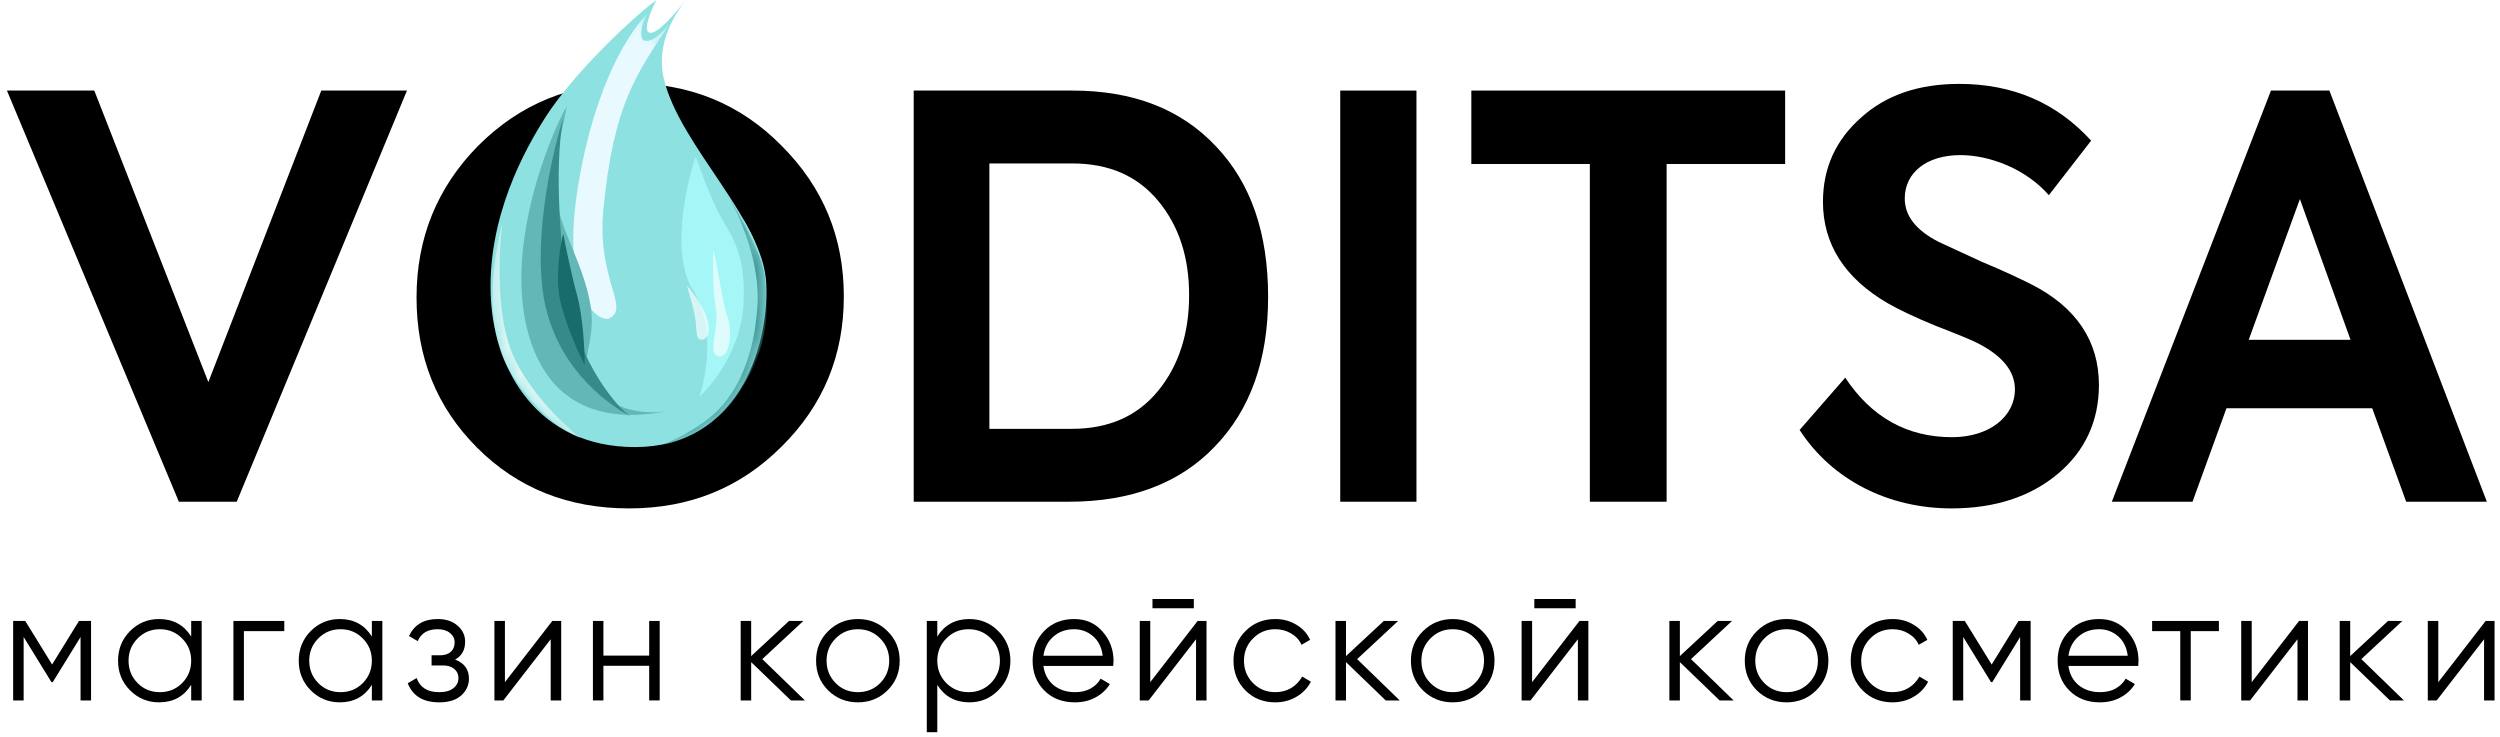 <svg width="190" height="56" viewBox="0 0 190 56" fill="none" xmlns="http://www.w3.org/2000/svg">
<path d="M15.834 29.04L7.166 6.883H0.527L13.593 38.131H17.991L30.93 6.883H24.418L15.834 29.04Z" fill="black"/>
<path d="M31.657 22.613C31.657 27.137 33.179 30.943 36.266 34.03C39.353 37.116 43.2 38.639 47.809 38.639C52.418 38.639 56.266 37.074 59.395 33.945C62.567 30.816 64.131 27.011 64.131 22.528C64.131 18.046 62.567 14.241 59.395 11.069C56.266 7.898 52.418 6.333 47.894 6.333C43.37 6.333 39.522 7.898 36.35 11.069C33.221 14.241 31.657 18.088 31.657 22.613ZM58.127 22.528C58.169 25.53 57.197 28.025 55.209 30.013C53.222 32 50.812 32.973 47.894 32.973C44.976 32.973 42.566 32 40.579 30.013C38.634 28.025 37.661 25.53 37.661 22.528C37.661 19.526 38.634 17.031 40.621 15.044C42.608 13.057 45.019 12.042 47.894 12.042C50.727 12.042 53.137 13.057 55.125 15.044C57.112 17.031 58.127 19.526 58.127 22.528Z" fill="black"/>
<path d="M81.24 38.131C85.933 38.131 89.654 36.736 92.318 33.945C95.024 31.154 96.377 27.349 96.377 22.571C96.377 17.708 95.067 13.902 92.403 11.112C89.739 8.279 86.102 6.883 81.493 6.883H69.442V38.131H81.24ZM75.193 12.422H81.493C84.326 12.422 86.483 13.395 88.047 15.298C89.612 17.201 90.373 19.569 90.373 22.444C90.373 25.361 89.57 27.814 88.005 29.717C86.441 31.619 84.284 32.592 81.451 32.592H75.193V12.422Z" fill="black"/>
<path d="M101.858 38.131H107.651V6.883H101.858V38.131Z" fill="black"/>
<path d="M120.828 38.131H126.663V12.465H135.67V6.883H111.821V12.465H120.828V38.131Z" fill="black"/>
<path d="M148.313 38.639C151.611 38.639 154.317 37.751 156.389 36.017C158.461 34.283 159.518 32 159.518 29.252C159.518 25.911 157.785 23.332 154.36 21.598C153.599 21.218 152.372 20.626 150.639 19.907L147.341 18.384C145.607 17.497 144.761 16.397 144.761 15.086C144.761 13.099 146.453 11.788 148.99 11.788C151.231 11.788 153.979 12.845 155.713 14.833L158.926 10.689C156.305 7.813 152.964 6.376 148.905 6.376C145.818 6.376 143.324 7.221 141.421 8.955C139.518 10.646 138.545 12.761 138.545 15.34C138.545 18.554 140.195 21.133 143.45 23.036C144.254 23.501 145.48 24.093 147.129 24.769C148.778 25.404 149.793 25.826 150.216 26.038C152.161 27.011 153.134 28.195 153.134 29.59C153.134 31.662 151.188 33.226 148.355 33.226C144.93 33.226 142.224 31.704 140.237 28.702L136.77 32.677C139.264 36.525 143.577 38.639 148.313 38.639Z" fill="black"/>
<path d="M189 38.131L177.033 6.883H172.594L160.5 38.131H166.631L169.211 31.027H180.289L182.869 38.131H189ZM178.64 25.826H170.902L174.792 15.129L178.64 25.826Z" fill="black"/>
<path d="M6.92 47.192V53.233H6.122V48.413L4.008 51.844H3.912L1.797 48.413V53.233H1V47.192H1.918L3.96 50.503L6.002 47.192H6.92Z" fill="black"/>
<path d="M14.53 47.192H15.327V53.233H14.53V52.049C13.974 52.935 13.16 53.378 12.089 53.378C11.227 53.378 10.49 53.072 9.878 52.46C9.274 51.848 8.972 51.099 8.972 50.213C8.972 49.327 9.274 48.578 9.878 47.966C10.49 47.353 11.227 47.047 12.089 47.047C13.16 47.047 13.974 47.49 14.53 48.376V47.192ZM10.458 51.916C10.917 52.375 11.481 52.605 12.149 52.605C12.818 52.605 13.382 52.375 13.841 51.916C14.3 51.449 14.53 50.881 14.53 50.213C14.53 49.544 14.3 48.98 13.841 48.521C13.382 48.054 12.818 47.821 12.149 47.821C11.481 47.821 10.917 48.054 10.458 48.521C9.999 48.98 9.77 49.544 9.77 50.213C9.77 50.881 9.999 51.449 10.458 51.916Z" fill="black"/>
<path d="M21.606 47.192V47.966H18.537V53.233H17.74V47.192H21.606Z" fill="black"/>
<path d="M28.261 47.192H29.058V53.233H28.261V52.049C27.705 52.935 26.892 53.378 25.821 53.378C24.959 53.378 24.222 53.072 23.61 52.46C23.006 51.848 22.704 51.099 22.704 50.213C22.704 49.327 23.006 48.578 23.61 47.966C24.222 47.353 24.959 47.047 25.821 47.047C26.892 47.047 27.705 47.49 28.261 48.376V47.192ZM24.19 51.916C24.649 52.375 25.213 52.605 25.881 52.605C26.55 52.605 27.113 52.375 27.572 51.916C28.032 51.449 28.261 50.881 28.261 50.213C28.261 49.544 28.032 48.98 27.572 48.521C27.113 48.054 26.55 47.821 25.881 47.821C25.213 47.821 24.649 48.054 24.19 48.521C23.731 48.98 23.501 49.544 23.501 50.213C23.501 50.881 23.731 51.449 24.19 51.916Z" fill="black"/>
<path d="M34.589 50.128C35.289 50.394 35.64 50.877 35.64 51.578C35.64 52.077 35.442 52.504 35.048 52.858C34.661 53.205 34.105 53.378 33.38 53.378C32.164 53.378 31.367 52.895 30.988 51.928L31.665 51.529C31.915 52.246 32.486 52.605 33.38 52.605C33.847 52.605 34.206 52.504 34.456 52.303C34.713 52.101 34.842 51.844 34.842 51.529C34.842 51.248 34.737 51.018 34.528 50.841C34.319 50.664 34.037 50.575 33.682 50.575H32.8V49.802H33.441C33.787 49.802 34.057 49.717 34.25 49.548C34.452 49.371 34.552 49.129 34.552 48.823C34.552 48.533 34.435 48.296 34.202 48.111C33.968 47.917 33.654 47.821 33.26 47.821C32.502 47.821 31.999 48.123 31.749 48.727L31.085 48.34C31.488 47.478 32.212 47.047 33.26 47.047C33.896 47.047 34.403 47.217 34.782 47.555C35.16 47.885 35.35 48.292 35.35 48.775C35.35 49.395 35.096 49.846 34.589 50.128Z" fill="black"/>
<path d="M41.974 47.192H42.651V53.233H41.853V48.582L38.253 53.233H37.576V47.192H38.374V51.844L41.974 47.192Z" fill="black"/>
<path d="M49.338 47.192H50.136V53.233H49.338V50.599H45.859V53.233H45.062V47.192H45.859V49.826H49.338V47.192Z" fill="black"/>
<path d="M61.173 53.233H60.109L57.089 50.321V53.233H56.292V47.192H57.089V49.862L59.965 47.192H61.052L57.935 50.092L61.173 53.233Z" fill="black"/>
<path d="M67.447 52.472C66.835 53.076 66.086 53.378 65.2 53.378C64.314 53.378 63.561 53.076 62.941 52.472C62.328 51.86 62.022 51.107 62.022 50.213C62.022 49.319 62.328 48.57 62.941 47.966C63.561 47.353 64.314 47.047 65.2 47.047C66.086 47.047 66.835 47.353 67.447 47.966C68.067 48.57 68.377 49.319 68.377 50.213C68.377 51.107 68.067 51.86 67.447 52.472ZM63.508 51.916C63.968 52.375 64.531 52.605 65.2 52.605C65.868 52.605 66.432 52.375 66.891 51.916C67.35 51.449 67.58 50.881 67.58 50.213C67.58 49.544 67.35 48.98 66.891 48.521C66.432 48.054 65.868 47.821 65.2 47.821C64.531 47.821 63.968 48.054 63.508 48.521C63.049 48.98 62.82 49.544 62.82 50.213C62.82 50.881 63.049 51.449 63.508 51.916Z" fill="black"/>
<path d="M73.674 47.047C74.536 47.047 75.269 47.353 75.873 47.966C76.485 48.578 76.791 49.327 76.791 50.213C76.791 51.099 76.485 51.848 75.873 52.46C75.269 53.072 74.536 53.378 73.674 53.378C72.603 53.378 71.789 52.935 71.234 52.049V55.649H70.436V47.192H71.234V48.376C71.789 47.49 72.603 47.047 73.674 47.047ZM71.922 51.916C72.381 52.375 72.945 52.605 73.614 52.605C74.282 52.605 74.846 52.375 75.305 51.916C75.764 51.449 75.994 50.881 75.994 50.213C75.994 49.544 75.764 48.98 75.305 48.521C74.846 48.054 74.282 47.821 73.614 47.821C72.945 47.821 72.381 48.054 71.922 48.521C71.463 48.98 71.234 49.544 71.234 50.213C71.234 50.881 71.463 51.449 71.922 51.916Z" fill="black"/>
<path d="M81.632 47.047C82.526 47.047 83.247 47.365 83.795 48.002C84.351 48.63 84.629 49.375 84.629 50.237C84.629 50.325 84.621 50.45 84.605 50.611H79.301C79.381 51.224 79.639 51.711 80.074 52.073C80.517 52.428 81.061 52.605 81.705 52.605C82.164 52.605 82.559 52.512 82.889 52.327C83.227 52.134 83.481 51.884 83.65 51.578L84.351 51.989C84.085 52.416 83.722 52.754 83.263 53.003C82.804 53.253 82.281 53.378 81.693 53.378C80.743 53.378 79.969 53.08 79.373 52.484C78.777 51.888 78.479 51.131 78.479 50.213C78.479 49.311 78.773 48.557 79.361 47.953C79.949 47.349 80.706 47.047 81.632 47.047ZM81.632 47.821C81.004 47.821 80.477 48.01 80.05 48.388C79.631 48.759 79.381 49.242 79.301 49.838H83.807C83.727 49.202 83.481 48.706 83.07 48.352C82.659 47.998 82.18 47.821 81.632 47.821Z" fill="black"/>
<path d="M87.588 46.226V45.525H90.73V46.226H87.588ZM91.019 47.192H91.696V53.233H90.899V48.582L87.298 53.233H86.622V47.192H87.419V51.844L91.019 47.192Z" fill="black"/>
<path d="M96.922 53.378C96.012 53.378 95.255 53.076 94.651 52.472C94.047 51.86 93.745 51.107 93.745 50.213C93.745 49.319 94.047 48.57 94.651 47.966C95.255 47.353 96.012 47.047 96.922 47.047C97.518 47.047 98.053 47.192 98.529 47.482C99.004 47.764 99.35 48.147 99.568 48.63L98.915 49.005C98.754 48.642 98.493 48.356 98.13 48.147C97.776 47.929 97.373 47.821 96.922 47.821C96.253 47.821 95.69 48.054 95.231 48.521C94.772 48.98 94.542 49.544 94.542 50.213C94.542 50.881 94.772 51.449 95.231 51.916C95.69 52.375 96.253 52.605 96.922 52.605C97.373 52.605 97.776 52.5 98.13 52.291C98.484 52.073 98.762 51.783 98.964 51.421L99.628 51.807C99.379 52.291 99.012 52.673 98.529 52.955C98.046 53.237 97.51 53.378 96.922 53.378Z" fill="black"/>
<path d="M106.379 53.233H105.315L102.295 50.321V53.233H101.498V47.192H102.295V49.862L105.17 47.192H106.258L103.141 50.092L106.379 53.233Z" fill="black"/>
<path d="M112.653 52.472C112.041 53.076 111.292 53.378 110.406 53.378C109.52 53.378 108.767 53.076 108.147 52.472C107.534 51.86 107.228 51.107 107.228 50.213C107.228 49.319 107.534 48.57 108.147 47.966C108.767 47.353 109.52 47.047 110.406 47.047C111.292 47.047 112.041 47.353 112.653 47.966C113.273 48.57 113.583 49.319 113.583 50.213C113.583 51.107 113.273 51.86 112.653 52.472ZM108.714 51.916C109.173 52.375 109.737 52.605 110.406 52.605C111.074 52.605 111.638 52.375 112.097 51.916C112.556 51.449 112.786 50.881 112.786 50.213C112.786 49.544 112.556 48.98 112.097 48.521C111.638 48.054 111.074 47.821 110.406 47.821C109.737 47.821 109.173 48.054 108.714 48.521C108.255 48.98 108.026 49.544 108.026 50.213C108.026 50.881 108.255 51.449 108.714 51.916Z" fill="black"/>
<path d="M116.609 46.226V45.525H119.75V46.226H116.609ZM120.04 47.192H120.716V53.233H119.919V48.582L116.319 53.233H115.642V47.192H116.44V51.844L120.04 47.192Z" fill="black"/>
<path d="M131.753 53.233H130.69L127.67 50.321V53.233H126.873V47.192H127.67V49.862L130.545 47.192H131.633L128.516 50.092L131.753 53.233Z" fill="black"/>
<path d="M138.028 52.472C137.416 53.076 136.666 53.378 135.781 53.378C134.895 53.378 134.142 53.076 133.521 52.472C132.909 51.86 132.603 51.107 132.603 50.213C132.603 49.319 132.909 48.57 133.521 47.966C134.142 47.353 134.895 47.047 135.781 47.047C136.666 47.047 137.416 47.353 138.028 47.966C138.648 48.57 138.958 49.319 138.958 50.213C138.958 51.107 138.648 51.86 138.028 52.472ZM134.089 51.916C134.548 52.375 135.112 52.605 135.781 52.605C136.449 52.605 137.013 52.375 137.472 51.916C137.931 51.449 138.161 50.881 138.161 50.213C138.161 49.544 137.931 48.98 137.472 48.521C137.013 48.054 136.449 47.821 135.781 47.821C135.112 47.821 134.548 48.054 134.089 48.521C133.63 48.98 133.401 49.544 133.401 50.213C133.401 50.881 133.63 51.449 134.089 51.916Z" fill="black"/>
<path d="M143.832 53.378C142.922 53.378 142.165 53.076 141.561 52.472C140.957 51.86 140.655 51.107 140.655 50.213C140.655 49.319 140.957 48.57 141.561 47.966C142.165 47.353 142.922 47.047 143.832 47.047C144.428 47.047 144.964 47.192 145.439 47.482C145.914 47.764 146.26 48.147 146.478 48.63L145.825 49.005C145.664 48.642 145.403 48.356 145.04 48.147C144.686 47.929 144.283 47.821 143.832 47.821C143.163 47.821 142.6 48.054 142.141 48.521C141.682 48.98 141.452 49.544 141.452 50.213C141.452 50.881 141.682 51.449 142.141 51.916C142.6 52.375 143.163 52.605 143.832 52.605C144.283 52.605 144.686 52.5 145.04 52.291C145.394 52.073 145.672 51.783 145.874 51.421L146.538 51.807C146.288 52.291 145.922 52.673 145.439 52.955C144.956 53.237 144.42 53.378 143.832 53.378Z" fill="black"/>
<path d="M154.328 47.192V53.233H153.53V48.413L151.416 51.844H151.319L149.205 48.413V53.233H148.408V47.192H149.326L151.368 50.503L153.409 47.192H154.328Z" fill="black"/>
<path d="M159.533 47.047C160.427 47.047 161.148 47.365 161.696 48.002C162.251 48.63 162.529 49.375 162.529 50.237C162.529 50.325 162.521 50.45 162.505 50.611H157.202C157.282 51.224 157.54 51.711 157.975 52.073C158.418 52.428 158.961 52.605 159.606 52.605C160.065 52.605 160.459 52.512 160.79 52.327C161.128 52.134 161.382 51.884 161.551 51.578L162.251 51.989C161.986 52.416 161.623 52.754 161.164 53.003C160.705 53.253 160.182 53.378 159.594 53.378C158.643 53.378 157.87 53.08 157.274 52.484C156.678 51.888 156.38 51.131 156.38 50.213C156.38 49.311 156.674 48.557 157.262 47.953C157.85 47.349 158.607 47.047 159.533 47.047ZM159.533 47.821C158.905 47.821 158.377 48.01 157.951 48.388C157.532 48.759 157.282 49.242 157.202 49.838H161.708C161.627 49.202 161.382 48.706 160.971 48.352C160.56 47.998 160.081 47.821 159.533 47.821Z" fill="black"/>
<path d="M168.636 47.192V47.966H166.497V53.233H165.7V47.966H163.562V47.192H168.636Z" fill="black"/>
<path d="M174.73 47.192H175.407V53.233H174.609V48.582L171.009 53.233H170.332V47.192H171.13V51.844L174.73 47.192Z" fill="black"/>
<path d="M182.698 53.233H181.635L178.615 50.321V53.233H177.818V47.192H178.615V49.862L181.49 47.192H182.578L179.461 50.092L182.698 53.233Z" fill="black"/>
<path d="M188.91 47.192H189.586V53.233H188.789V48.582L185.189 53.233H184.512V47.192H185.31V51.844L188.91 47.192Z" fill="black"/>
<path d="M41.443 8.927C43.593 5.548 48.098 1.312 49.889 0C49.474 0.8 48.795 2.419 49.41 2.496C50.024 2.572 51.457 0.864 52.097 0C51.553 0.768 49.752 3.139 50.465 6.047C51.713 11.134 58.048 16.701 58.24 21.596C58.432 26.492 56.032 33.978 48.258 33.978C40.855 33.978 37.639 28.136 37.316 22.844C36.93 16.541 39.982 11.222 41.443 8.927Z" fill="#8DE1E1"/>
<mask id="mask0" style="mask-type:alpha" maskUnits="userSpaceOnUse" x="37" y="0" width="22" height="34">
<path d="M41.443 8.927C43.593 5.548 48.098 1.312 49.889 0C49.474 0.8 48.795 2.419 49.41 2.496C50.024 2.572 51.457 0.864 52.097 0C51.553 0.768 49.752 3.139 50.465 6.047C51.713 11.134 58.048 16.701 58.24 21.596C58.432 26.492 56.032 33.978 48.258 33.978C40.855 33.978 37.639 28.136 37.316 22.844C36.93 16.541 39.982 11.222 41.443 8.927Z" fill="#8DE1E1"/>
</mask>
<g mask="url(#mask0)">
<g opacity="0.7" filter="url(#filter0_f)">
<path d="M38.755 28.219C36.682 24.918 37.507 19.357 38.179 16.989C37.931 18.877 37.7 23.401 38.755 26.396C39.81 29.39 42.778 32.251 44.13 33.307C43.202 32.987 40.828 31.521 38.755 28.219Z" fill="white"/>
</g>
<g filter="url(#filter1_dif)">
<path d="M43.939 14.11C45.252 6.145 47.957 2.288 49.269 0.944C48.748 1.648 48.552 2.929 48.936 3.065C49.512 3.269 50.2 2.659 50.968 1.699C48.376 5.634 46.626 7.871 45.858 15.933C45.353 21.244 47.874 23.324 46.338 24.188C45.664 24.567 42.499 22.844 43.939 14.11Z" fill="#E8FAFF"/>
</g>
<g opacity="0.75" filter="url(#filter2_f)">
<path d="M52.674 22.076C50.984 19.389 52.098 14.174 52.866 11.902C53.154 12.51 53.346 13.438 54.401 15.742C55.287 17.673 56.705 18.717 56.513 23.036C56.359 26.492 54.145 29.275 53.154 30.139C53.697 28.571 54.363 24.764 52.674 22.076Z" fill="#ADFFFF"/>
</g>
<g opacity="0.65" filter="url(#filter3_f)">
<path d="M54.401 23.42C54.17 22.268 54.177 19.997 54.209 19.005C54.497 20.029 54.977 23.228 55.169 23.708C55.776 25.226 55.456 27.259 54.593 27.068C53.729 26.876 54.688 24.86 54.401 23.42Z" fill="white"/>
</g>
<g opacity="0.65" filter="url(#filter4_f)">
<path d="M52.865 24.38C52.788 23.689 52.385 22.3 52.193 21.692C52.577 22.076 53.24 23.065 53.537 23.708C54.113 24.956 53.825 25.82 53.345 25.82C52.865 25.82 52.961 25.244 52.865 24.38Z" fill="white"/>
</g>
<g filter="url(#filter5_f)">
<path d="M54.976 14.302C55.091 14.478 55.219 14.688 55.355 14.928C56.4 16.672 57.961 19.428 58.144 21.117C58.386 23.35 58.528 26.204 56.224 29.755C54.381 32.596 51.553 33.627 50.369 33.787C51.041 33.531 52.711 32.75 54.017 31.675C55.648 30.331 57.28 27.74 57.568 23.228C57.771 20.052 56.352 16.691 55.355 14.928C55.218 14.701 55.091 14.49 54.976 14.302Z" fill="#479B9B"/>
</g>
<g filter="url(#filter6_f)">
<path d="M40.387 26.108C38.084 19.504 41.603 10.686 43.075 8.063C42.851 9.63 42.019 11.806 42.307 15.07C42.51 17.366 44.419 20.157 44.899 23.324C45.379 26.492 43.459 27.739 45.571 29.851C47.089 31.37 49.395 31.451 50.658 31.266C50.796 31.241 50.925 31.217 51.042 31.195C50.929 31.221 50.8 31.245 50.658 31.266C48.193 31.706 42.569 32.361 40.387 26.108Z" fill="#63B7B7"/>
</g>
<g filter="url(#filter7_f)">
<path d="M41.539 23.612C40.31 18.851 41.923 11.774 42.787 9.022C42.115 13.054 42.576 18.736 43.267 23.036C43.958 27.336 46.818 30.971 47.97 31.675C46.402 30.843 42.768 28.373 41.539 23.612Z" fill="#368A8A"/>
</g>
<g filter="url(#filter8_f)">
<path d="M43.863 22.46C44.323 24.15 44.438 26.684 44.438 27.739C44.023 26.94 43.075 24.879 42.615 23.036C42.154 21.193 42.551 18.749 42.807 17.757C42.967 18.621 43.402 20.771 43.863 22.46Z" fill="#186C6C"/>
</g>
</g>
<defs>
<filter id="filter0_f" x="36.86" y="16.413" width="7.846" height="17.469" filterUnits="userSpaceOnUse" color-interpolation-filters="sRGB">
<feFlood flood-opacity="0" result="BackgroundImageFix"/>
<feBlend mode="normal" in="SourceGraphic" in2="BackgroundImageFix" result="shape"/>
<feGaussianBlur stdDeviation="0.288" result="effect1_foregroundBlur"/>
</filter>
<filter id="filter1_dif" x="42.812" y="0.189" width="8.91" height="24.803" filterUnits="userSpaceOnUse" color-interpolation-filters="sRGB">
<feFlood flood-opacity="0" result="BackgroundImageFix"/>
<feColorMatrix in="SourceAlpha" type="matrix" values="0 0 0 0 0 0 0 0 0 0 0 0 0 0 0 0 0 0 127 0" result="hardAlpha"/>
<feOffset/>
<feGaussianBlur stdDeviation="0.378"/>
<feComposite in2="hardAlpha" operator="out"/>
<feColorMatrix type="matrix" values="0 0 0 0 0.592 0 0 0 0 0.922 0 0 0 0 0.922 0 0 0 0.25 0"/>
<feBlend mode="normal" in2="BackgroundImageFix" result="effect1_dropShadow"/>
<feBlend mode="normal" in="SourceGraphic" in2="effect1_dropShadow" result="shape"/>
<feColorMatrix in="SourceAlpha" type="matrix" values="0 0 0 0 0 0 0 0 0 0 0 0 0 0 0 0 0 0 127 0" result="hardAlpha"/>
<feOffset/>
<feGaussianBlur stdDeviation="0.378"/>
<feComposite in2="hardAlpha" operator="arithmetic" k2="-1" k3="1"/>
<feColorMatrix type="matrix" values="0 0 0 0 0.372 0 0 0 0 0.873 0 0 0 0 0.883 0 0 0 1 0"/>
<feBlend mode="normal" in2="shape" result="effect2_innerShadow"/>
<feGaussianBlur stdDeviation="0.189" result="effect3_foregroundBlur"/>
</filter>
<filter id="filter2_f" x="50.637" y="10.75" width="7.045" height="20.541" filterUnits="userSpaceOnUse" color-interpolation-filters="sRGB">
<feFlood flood-opacity="0" result="BackgroundImageFix"/>
<feBlend mode="normal" in="SourceGraphic" in2="BackgroundImageFix" result="shape"/>
<feGaussianBlur stdDeviation="0.576" result="effect1_foregroundBlur"/>
</filter>
<filter id="filter3_f" x="53.808" y="18.621" width="2.057" height="8.843" filterUnits="userSpaceOnUse" color-interpolation-filters="sRGB">
<feFlood flood-opacity="0" result="BackgroundImageFix"/>
<feBlend mode="normal" in="SourceGraphic" in2="BackgroundImageFix" result="shape"/>
<feGaussianBlur stdDeviation="0.192" result="effect1_foregroundBlur"/>
</filter>
<filter id="filter4_f" x="51.809" y="21.308" width="2.431" height="4.895" filterUnits="userSpaceOnUse" color-interpolation-filters="sRGB">
<feFlood flood-opacity="0" result="BackgroundImageFix"/>
<feBlend mode="normal" in="SourceGraphic" in2="BackgroundImageFix" result="shape"/>
<feGaussianBlur stdDeviation="0.192" result="effect1_foregroundBlur"/>
</filter>
<filter id="filter5_f" x="49.985" y="13.918" width="8.671" height="20.253" filterUnits="userSpaceOnUse" color-interpolation-filters="sRGB">
<feFlood flood-opacity="0" result="BackgroundImageFix"/>
<feBlend mode="normal" in="SourceGraphic" in2="BackgroundImageFix" result="shape"/>
<feGaussianBlur stdDeviation="0.192" result="effect1_foregroundBlur"/>
</filter>
<filter id="filter6_f" x="38.666" y="7.103" width="13.335" height="25.387" filterUnits="userSpaceOnUse" color-interpolation-filters="sRGB">
<feFlood flood-opacity="0" result="BackgroundImageFix"/>
<feBlend mode="normal" in="SourceGraphic" in2="BackgroundImageFix" result="shape"/>
<feGaussianBlur stdDeviation="0.48" result="effect1_foregroundBlur"/>
</filter>
<filter id="filter7_f" x="40.134" y="8.063" width="8.796" height="24.572" filterUnits="userSpaceOnUse" color-interpolation-filters="sRGB">
<feFlood flood-opacity="0" result="BackgroundImageFix"/>
<feBlend mode="normal" in="SourceGraphic" in2="BackgroundImageFix" result="shape"/>
<feGaussianBlur stdDeviation="0.48" result="effect1_foregroundBlur"/>
</filter>
<filter id="filter8_f" x="41.635" y="16.989" width="3.571" height="11.518" filterUnits="userSpaceOnUse" color-interpolation-filters="sRGB">
<feFlood flood-opacity="0" result="BackgroundImageFix"/>
<feBlend mode="normal" in="SourceGraphic" in2="BackgroundImageFix" result="shape"/>
<feGaussianBlur stdDeviation="0.384" result="effect1_foregroundBlur"/>
</filter>
</defs>
</svg>
